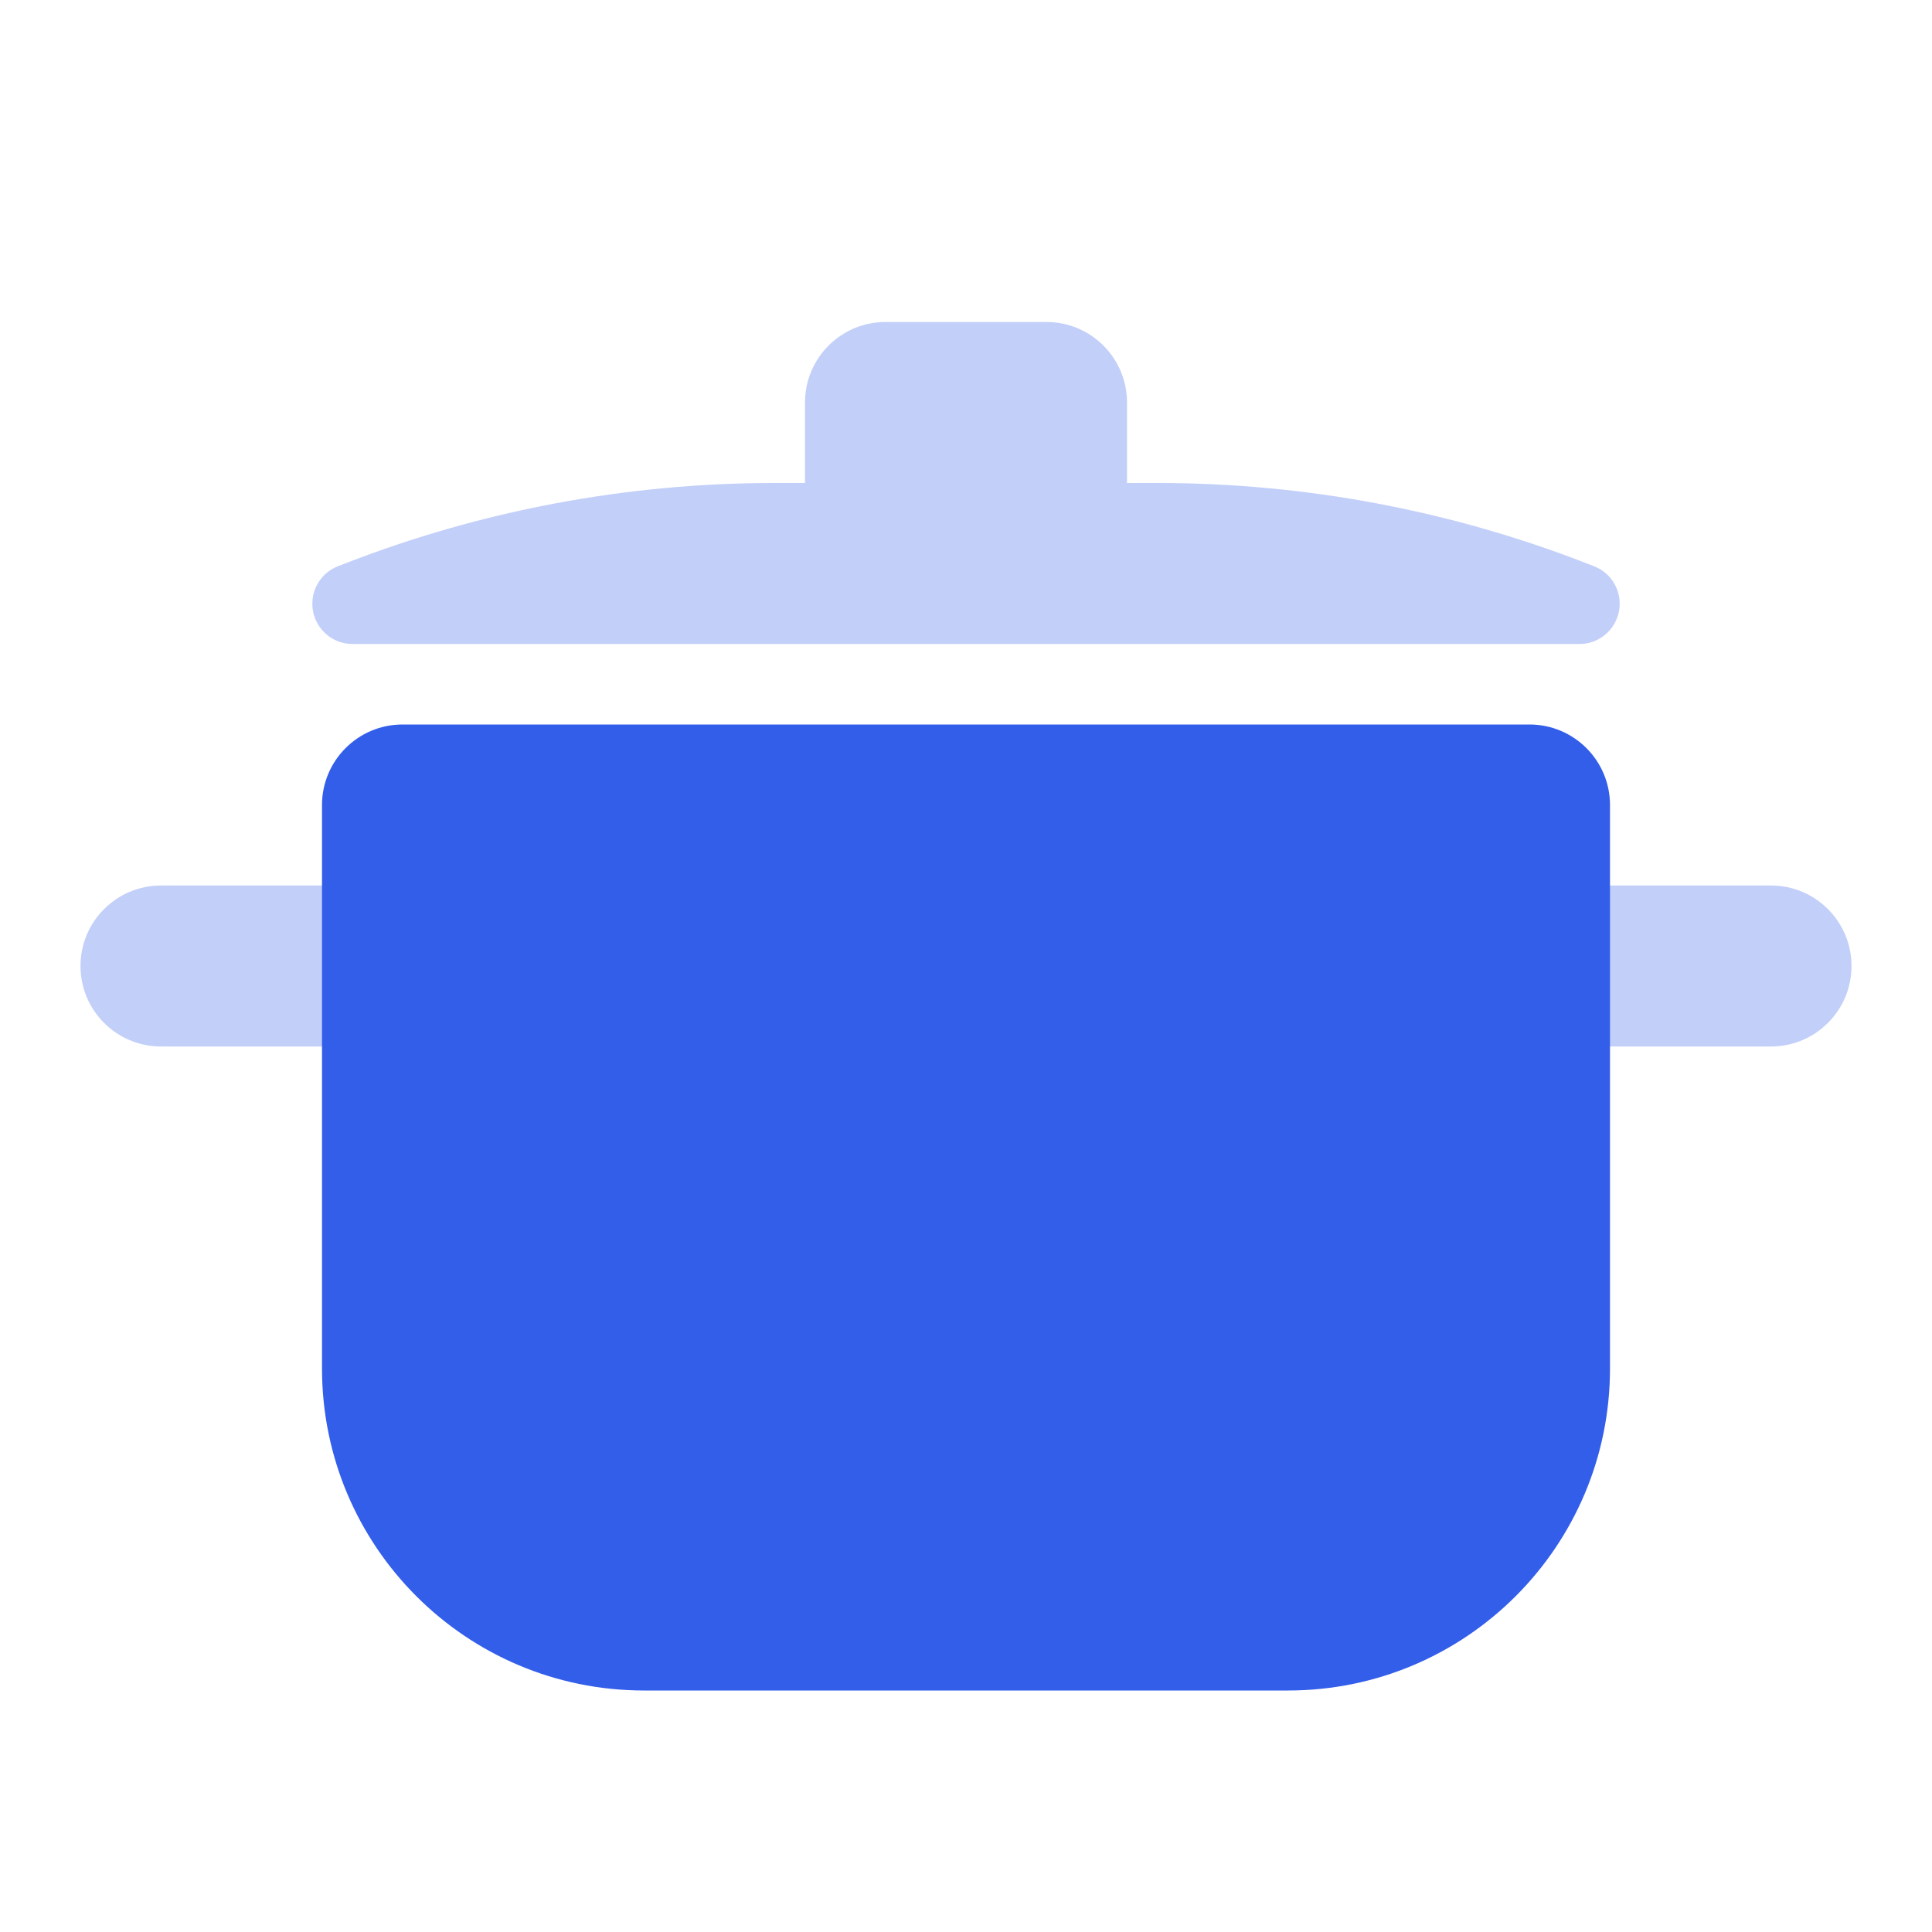 <svg xmlns="http://www.w3.org/2000/svg" xmlns:xlink="http://www.w3.org/1999/xlink" width="24" height="24" version="1.1" viewBox="0 0 24 24"><title>Stockholm-icons / Cooking / Cooking-pot</title><desc>Created with Sketch.</desc><g id="Stockholm-icons-/-Cooking-/-Cooking-pot" fill="none" fill-rule="evenodd" stroke="none" stroke-width="1"><rect id="bound" width="24" height="24" x="0" y="0"/><path id="Combined-Shape" fill="#335EEA" d="M10,6 L10,5 C10,4.448 10.448,4 11,4 L13,4 C13.552,4 14,4.448 14,5 L14,6 L14.384,6 C16.207,6 18.015,6.339 19.714,7 L19.802,7.034 C20.059,7.134 20.187,7.424 20.086,7.681 C20.012,7.873 19.827,8 19.62,8 L4.38,8 C4.103,8 3.88,7.776 3.88,7.5 C3.88,7.294 4.006,7.109 4.198,7.034 L4.286,7 C5.985,6.339 7.793,6 9.616,6 L10,6 Z M20,11 L22,11 C22.552,11 23,11.448 23,12 C23,12.552 22.552,13 22,13 L20,13 C19.448,13 19,12.552 19,12 C19,11.448 19.448,11 20,11 Z M2,11 L4,11 C4.552,11 5,11.448 5,12 C5,12.552 4.552,13 4,13 L2,13 C1.448,13 1,12.552 1,12 C1,11.448 1.448,11 2,11 Z" opacity=".3"/><path id="Rectangle-203" fill="#335EEA" d="M5,9 L19,9 C19.552,9 20,9.448 20,10 L20,17 C20,19.209 18.209,21 16,21 L8,21 C5.791,21 4,19.209 4,17 L4,10 C4,9.448 4.448,9 5,9 Z"/></g></svg>